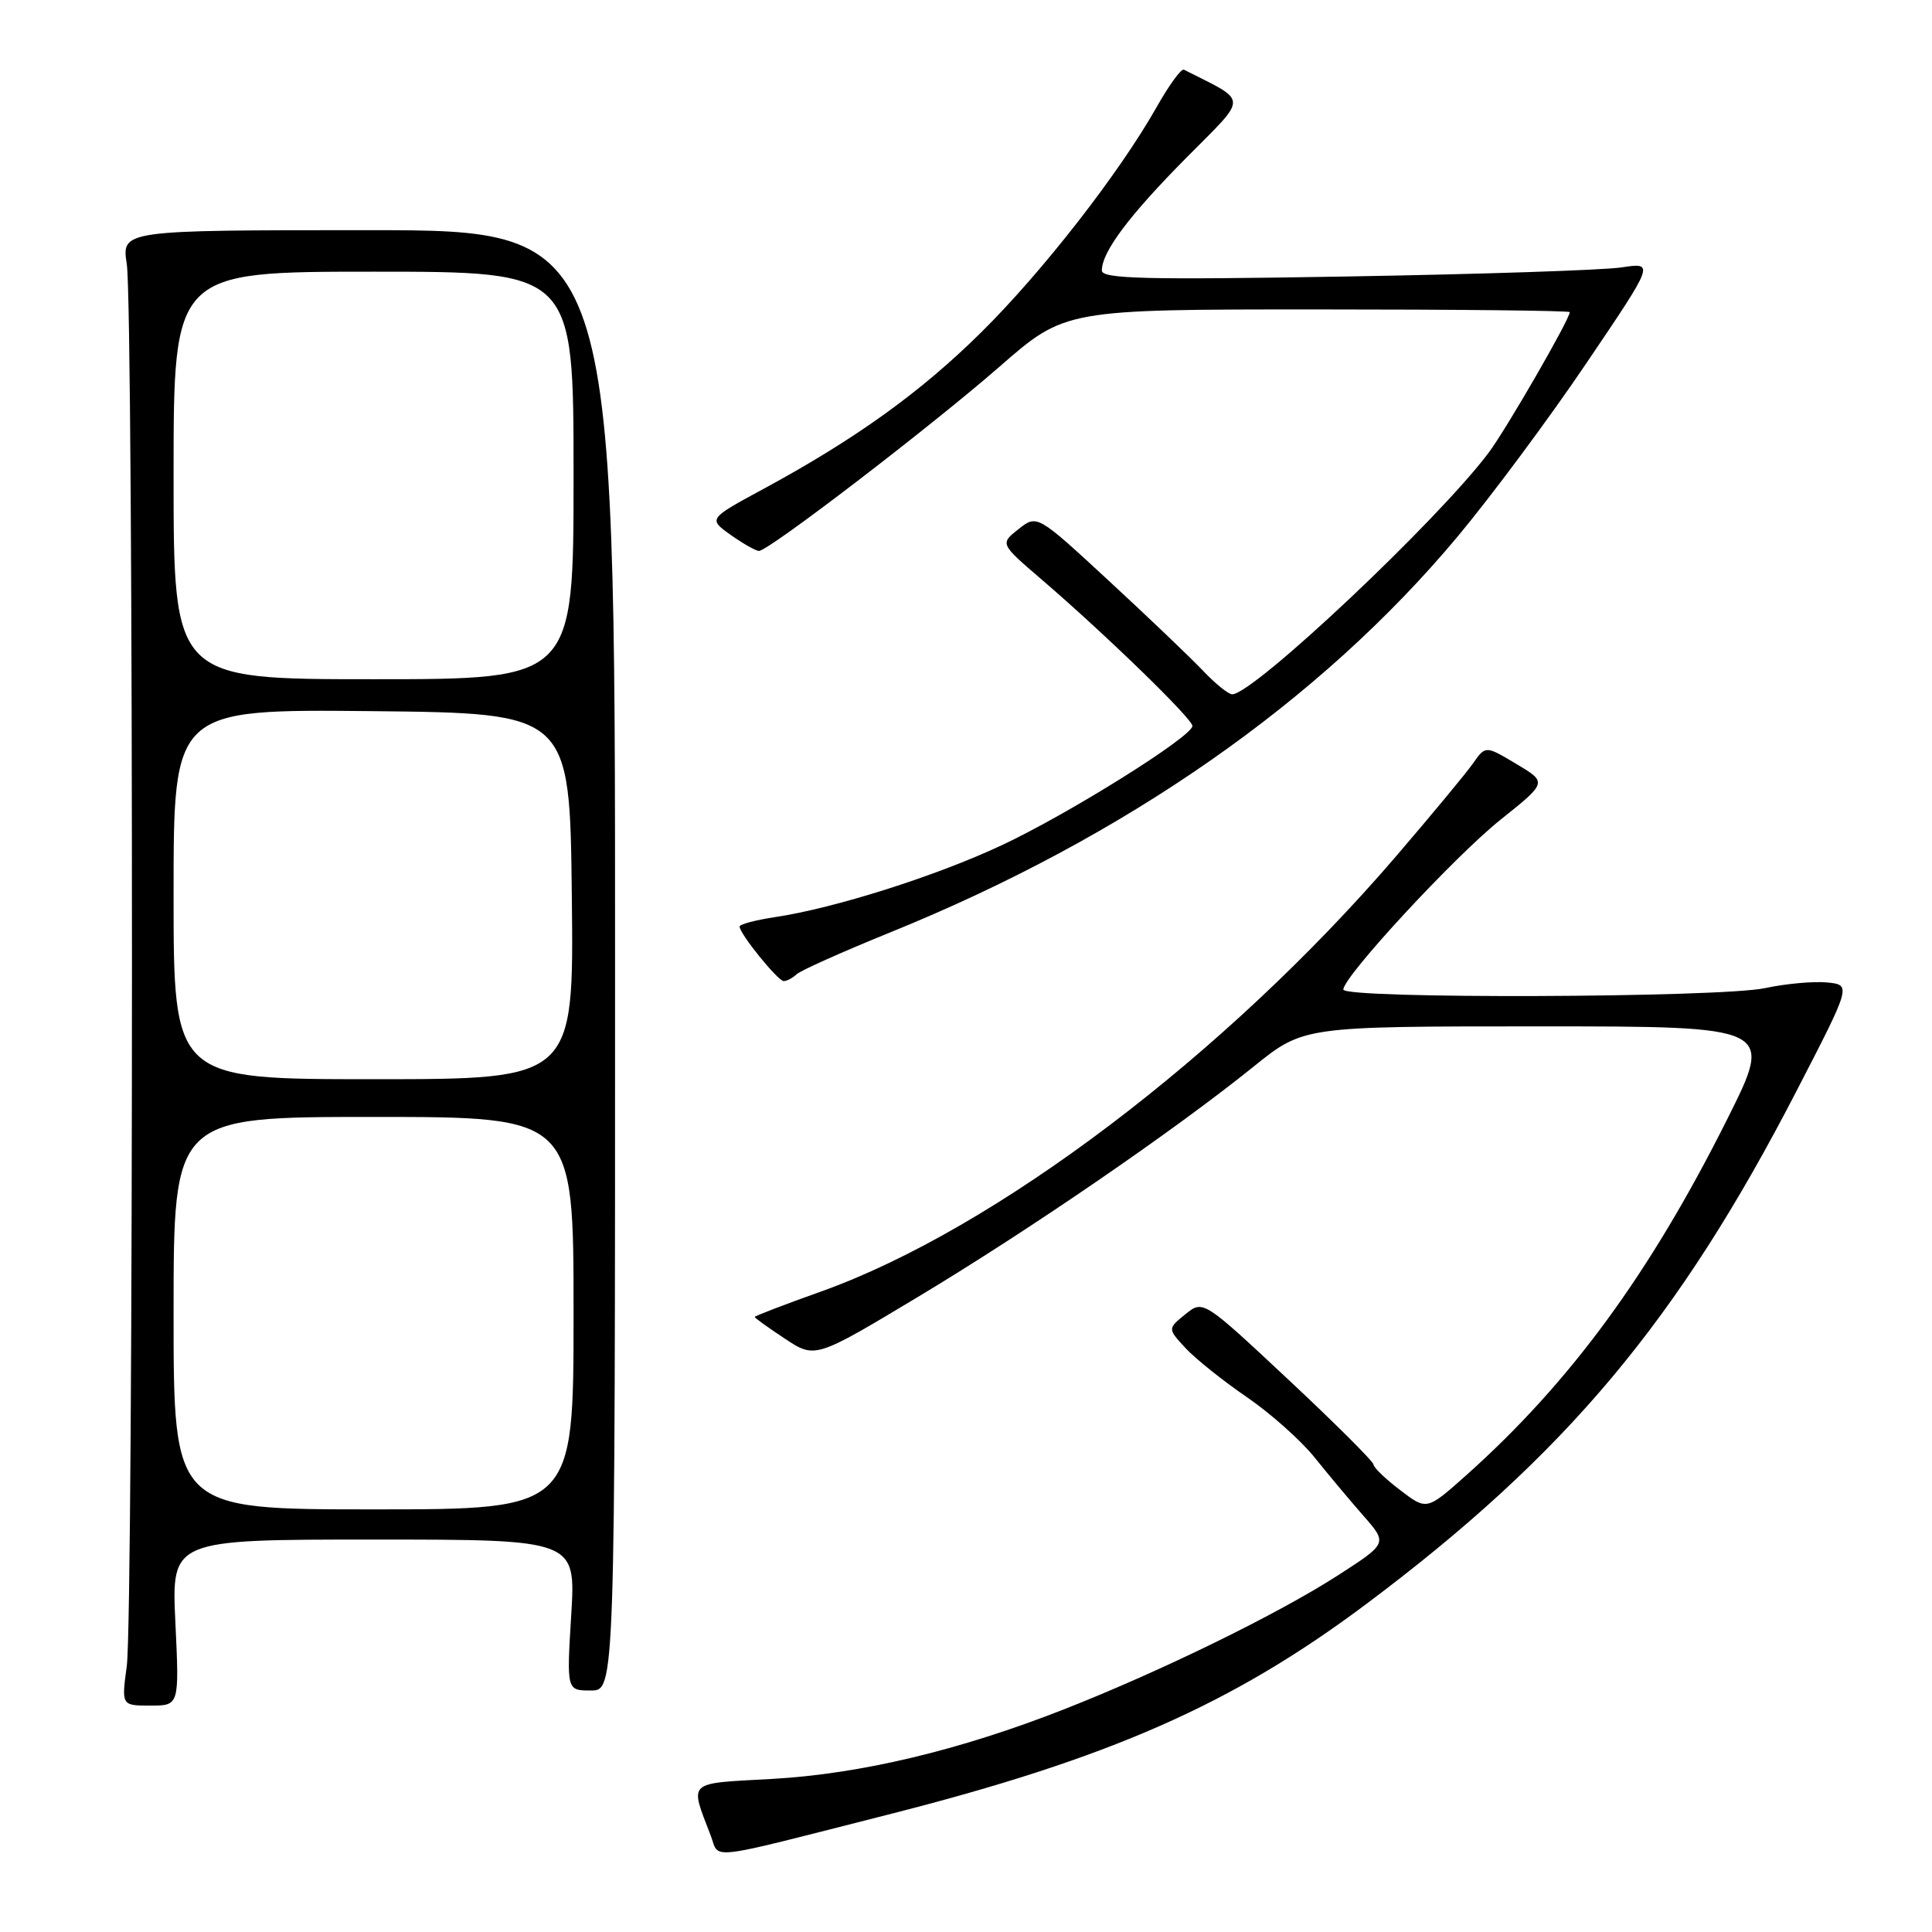 <?xml version="1.0" encoding="UTF-8" standalone="no"?>
<!DOCTYPE svg PUBLIC "-//W3C//DTD SVG 1.1//EN" "http://www.w3.org/Graphics/SVG/1.1/DTD/svg11.dtd" >
<svg xmlns="http://www.w3.org/2000/svg" xmlns:xlink="http://www.w3.org/1999/xlink" version="1.1" viewBox="0 0 256 256">
 <g >
 <path fill="currentColor"
d=" M 117.69 240.44 C 147.03 232.99 163.26 225.85 181.00 212.57 C 207.48 192.74 222.32 175.05 238.08 144.50 C 245.31 130.50 245.31 130.50 242.09 130.18 C 240.31 130.01 236.62 130.34 233.88 130.93 C 227.90 132.21 178.00 132.38 178.00 131.12 C 178.00 129.40 192.79 113.42 198.86 108.59 C 205.02 103.67 205.02 103.67 200.93 101.23 C 196.84 98.79 196.84 98.79 195.19 101.14 C 194.28 102.44 189.67 108.00 184.95 113.50 C 162.38 139.78 131.88 162.87 108.83 171.12 C 103.97 172.85 100.00 174.38 100.00 174.50 C 100.00 174.63 101.80 175.93 104.00 177.38 C 108.01 180.03 108.01 180.03 121.63 171.85 C 136.40 162.98 155.61 149.80 166.11 141.33 C 172.72 136.00 172.72 136.00 203.87 136.00 C 235.02 136.00 235.02 136.00 228.89 148.25 C 218.65 168.72 208.08 183.16 194.28 195.48 C 189.05 200.14 189.05 200.14 185.53 197.45 C 183.59 195.97 182.00 194.45 182.00 194.06 C 182.00 193.68 176.92 188.61 170.71 182.80 C 159.42 172.24 159.42 172.24 157.06 174.15 C 154.71 176.06 154.71 176.06 157.10 178.64 C 158.42 180.06 162.06 182.97 165.19 185.11 C 168.32 187.25 172.37 190.85 174.19 193.12 C 176.01 195.39 178.93 198.88 180.68 200.87 C 183.86 204.50 183.86 204.50 177.27 208.75 C 169.30 213.88 153.89 221.42 141.00 226.49 C 127.12 231.94 113.99 235.07 102.23 235.72 C 90.87 236.35 91.37 235.88 94.18 243.24 C 95.40 246.42 93.09 246.69 117.69 240.44 Z  M 23.24 215.00 C 22.72 204.00 22.72 204.00 49.51 204.00 C 76.30 204.00 76.30 204.00 75.69 214.00 C 75.08 224.00 75.08 224.00 78.29 224.00 C 81.50 224.00 81.50 224.00 81.50 127.25 C 81.50 30.50 81.50 30.50 48.80 30.50 C 16.11 30.50 16.11 30.50 16.80 35.00 C 17.72 40.90 17.71 213.93 16.80 220.75 C 16.09 226.00 16.09 226.00 19.93 226.00 C 23.76 226.00 23.76 226.00 23.24 215.00 Z  M 105.55 129.10 C 106.07 128.60 111.67 126.10 118.00 123.53 C 149.13 110.90 174.91 92.92 193.13 71.11 C 197.55 65.82 205.23 55.49 210.20 48.13 C 219.24 34.77 219.24 34.77 214.87 35.43 C 212.47 35.80 195.99 36.34 178.25 36.64 C 151.65 37.09 146.00 36.95 146.00 35.84 C 146.01 33.36 149.62 28.55 157.22 20.88 C 165.47 12.55 165.50 13.61 156.87 9.23 C 156.52 9.06 154.89 11.30 153.25 14.21 C 148.30 22.95 138.12 36.03 130.00 44.05 C 121.98 51.98 113.39 58.16 101.17 64.78 C 93.84 68.75 93.84 68.75 96.82 70.88 C 98.47 72.04 100.15 73.00 100.57 73.00 C 101.84 73.00 123.22 56.62 132.45 48.58 C 141.13 41.00 141.13 41.00 174.57 41.00 C 192.96 41.00 208.00 41.16 208.00 41.36 C 208.00 42.30 199.63 56.80 197.28 59.95 C 190.56 68.93 166.08 92.00 163.27 92.00 C 162.78 92.00 161.05 90.61 159.44 88.91 C 157.82 87.20 152.21 81.84 146.96 76.99 C 137.42 68.17 137.42 68.17 134.96 70.11 C 132.50 72.05 132.50 72.05 138.00 76.77 C 146.46 84.03 158.00 95.24 158.00 96.19 C 158.00 97.59 141.62 107.84 132.73 112.00 C 124.04 116.08 110.60 120.34 102.71 121.52 C 100.12 121.91 98.00 122.47 98.00 122.77 C 98.00 123.73 103.08 130.00 103.85 130.00 C 104.26 130.00 105.03 129.59 105.55 129.10 Z  M 23.00 174.00 C 23.00 148.00 23.00 148.00 49.50 148.00 C 76.00 148.00 76.00 148.00 76.00 174.00 C 76.00 200.00 76.00 200.00 49.50 200.00 C 23.00 200.00 23.00 200.00 23.00 174.00 Z  M 23.00 118.48 C 23.00 93.97 23.00 93.97 49.25 94.23 C 75.50 94.50 75.50 94.50 75.77 118.75 C 76.04 143.00 76.04 143.00 49.52 143.00 C 23.00 143.00 23.00 143.00 23.00 118.48 Z  M 23.00 63.00 C 23.00 36.00 23.00 36.00 49.50 36.00 C 76.00 36.00 76.00 36.00 76.00 63.00 C 76.00 90.00 76.00 90.00 49.50 90.00 C 23.00 90.00 23.00 90.00 23.00 63.00 Z "/>
</g>
</svg>